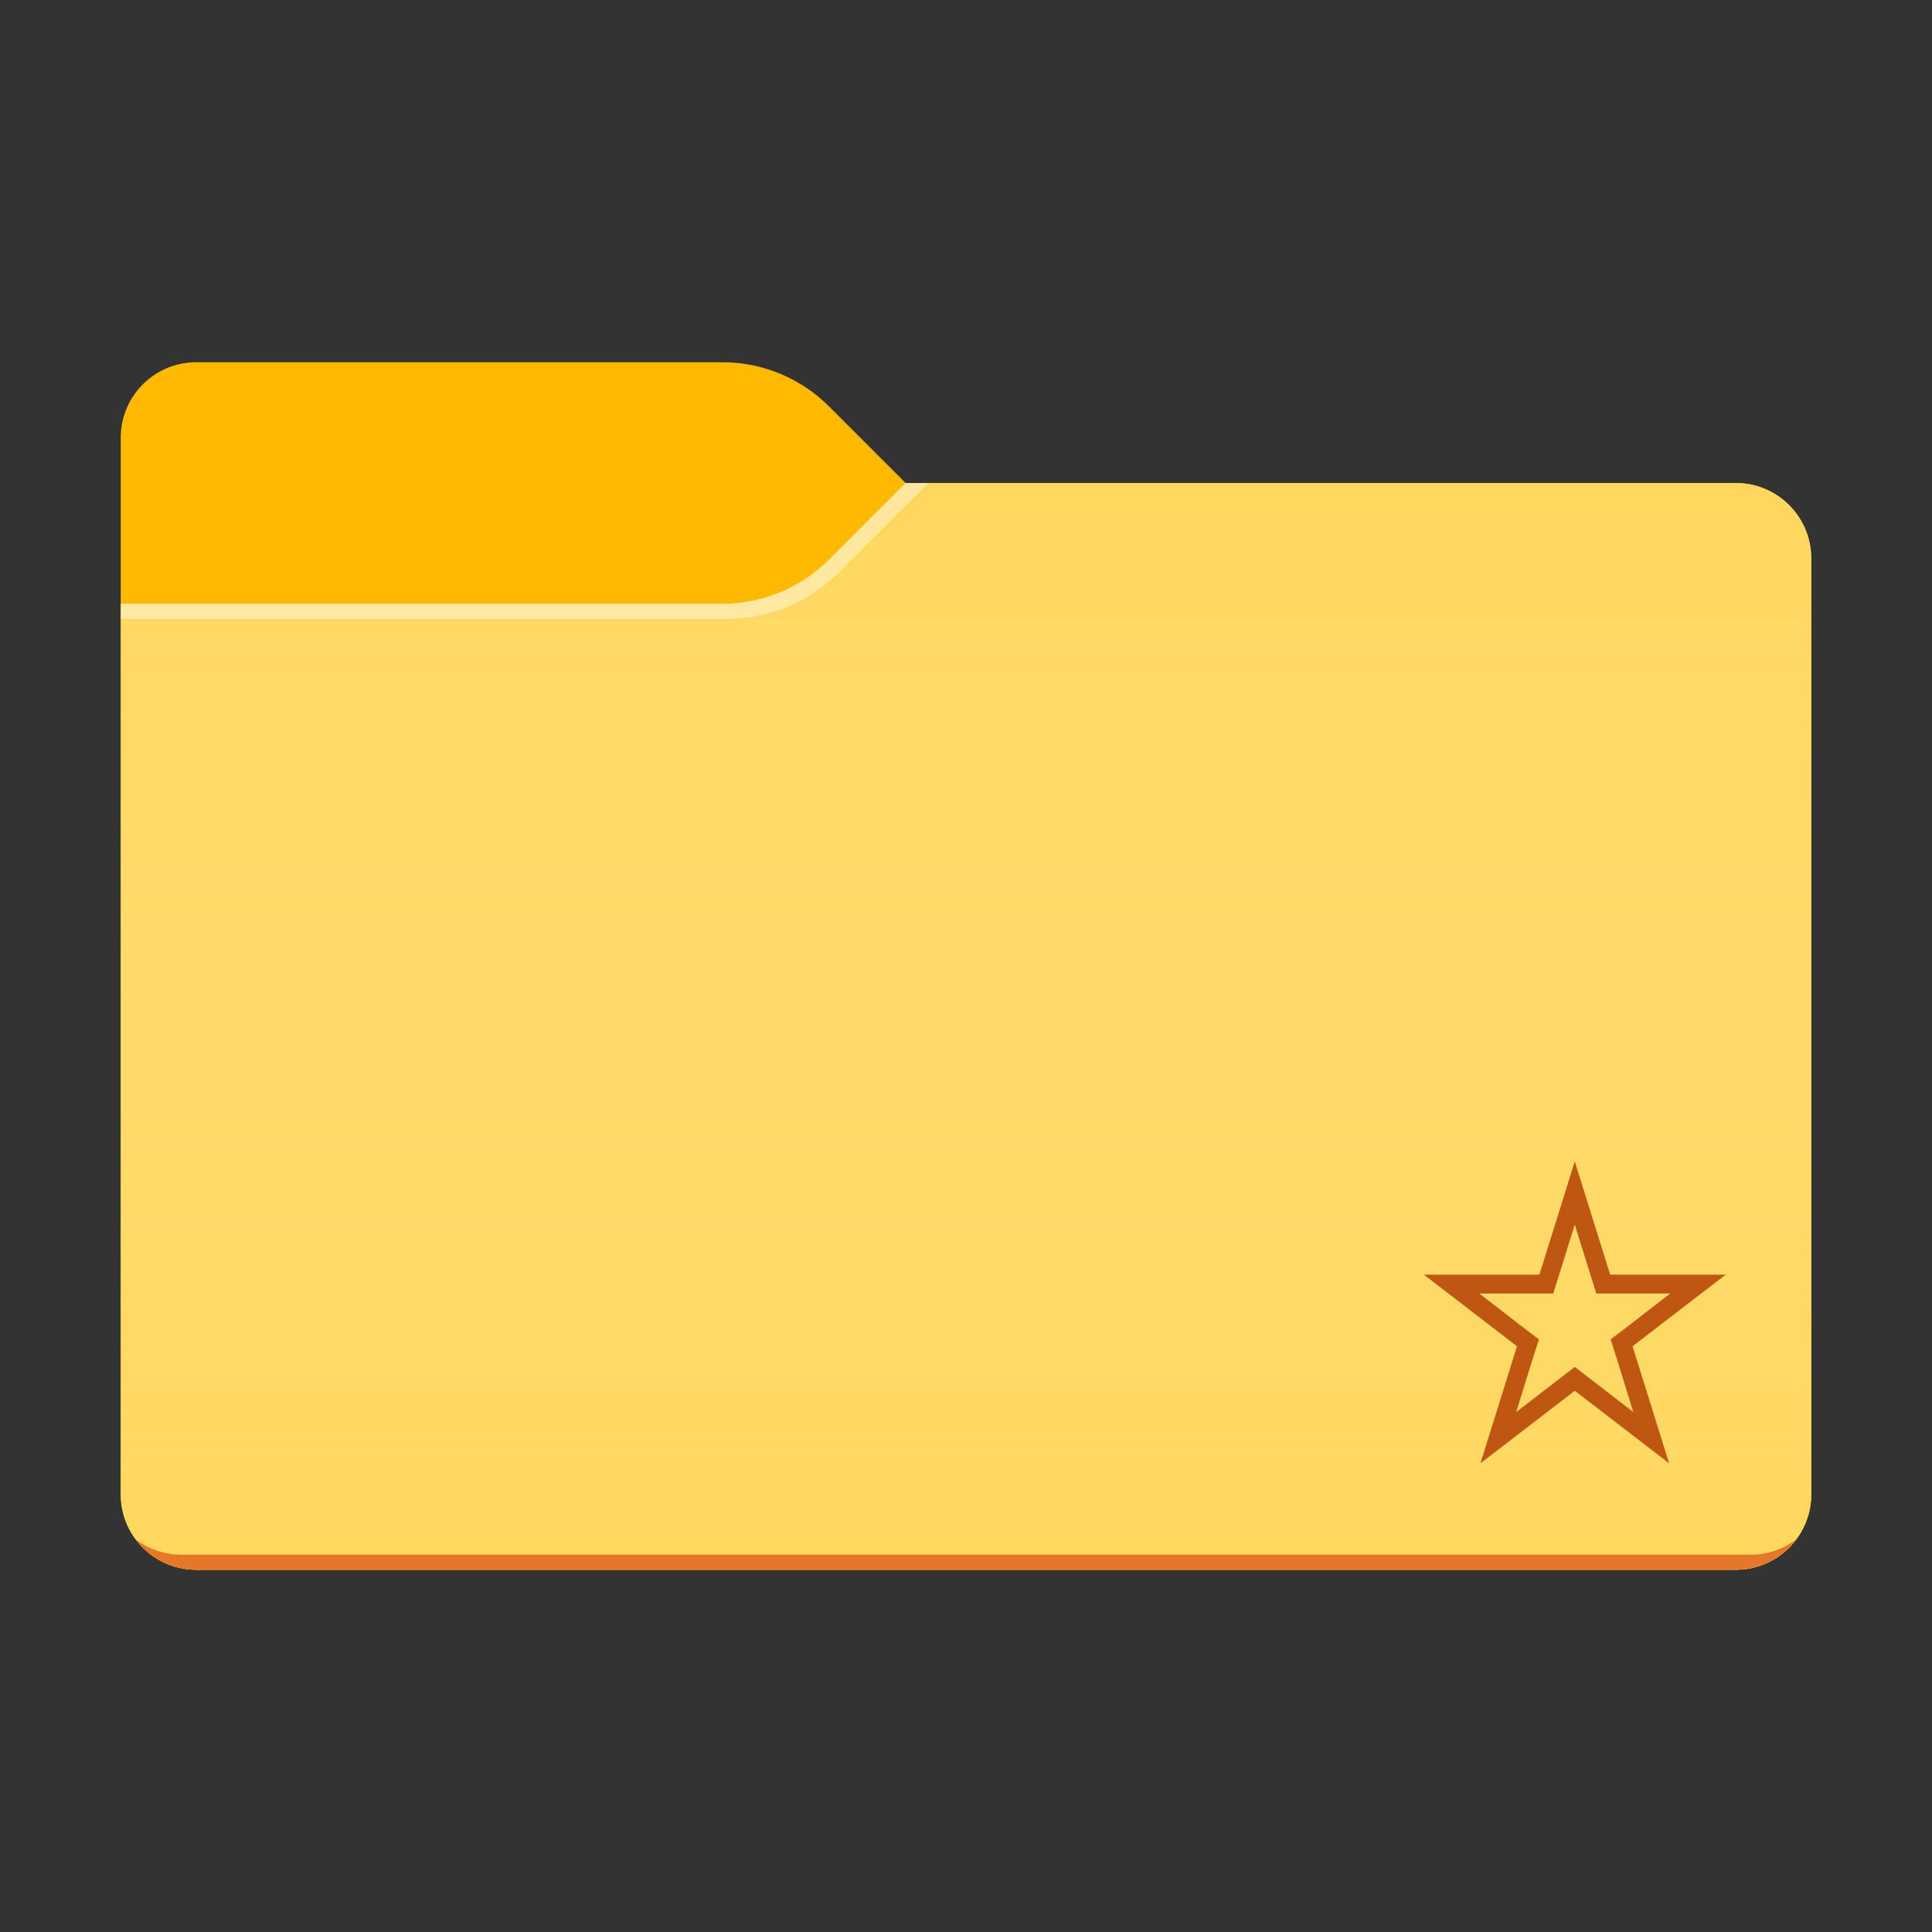 <svg xmlns="http://www.w3.org/2000/svg" viewBox="0 0 256 256"><rect x="0" y="0" width="256" height="256" fill="#333333" stroke="none"/><path fill="#FFB900" d="M240 74v124c0 5.523-4.477 10-10 10H26c-5.523 0-10-4.477-10-10V58c0-5.523 4.477-10 10-10h69.716a20 20 0 0 1 14.142 5.858L120 64h110c5.523 0 10 4.477 10 10z"/><path fill="#FFD75E" d="M16 80v118c0 5.523 4.477 10 10 10h204c5.523 0 10-4.477 10-10V74c0-5.523-4.477-10-10-10H120l-10.142 10.142A20 20 0 0 1 95.716 80H16z"/><linearGradient id="a" gradientUnits="userSpaceOnUse" x1="128" y1="64" x2="128" y2="208"><stop offset="0" stop-color="#fff" stop-opacity="0"/><stop offset=".999" stop-color="#ffd75e" stop-opacity=".3"/></linearGradient><path fill="url(#a)" d="M16 80v118c0 5.523 4.477 10 10 10h204c5.523 0 10-4.477 10-10V74c0-5.523-4.477-10-10-10H120l-10.142 10.142A20 20 0 0 1 95.716 80H16z"/><path fill="#E67628" d="M232 206H24a9.942 9.942 0 0 1-5.992-2.008C19.832 206.422 22.728 208 26 208h204c3.272 0 6.168-1.579 7.992-4.008A9.942 9.942 0 0 1 232 206z"/><path opacity=".4" fill="#FFF" d="M120 64l-10.142 10.142A20 20 0 0 1 95.716 80H16v2h80.302c5.57 0 10.91-2.212 14.849-6.15L123 64h-3z"/><g><path fill="#BF5712" d="M216.323 178.388l4.844 15.507-12.5-9.609-12.5 9.61 4.843-15.508-12.343-9.493h15.312l4.688-15 4.687 15h15.313l-12.344 9.493zm.097 8.71c-.495-1.614-.99-3.22-1.484-4.814-.495-1.595-1.003-3.2-1.523-4.814a247.466 247.466 0 0 0 3.964-3.028 517.81 517.81 0 0 1 3.946-3.047h-9.805l-2.852-9.12-2.851 9.12h-9.805a520.615 520.615 0 0 1 3.945 3.047 243.499 243.499 0 0 0 3.965 3.028 440.704 440.704 0 0 0-1.523 4.814c-.495 1.595-.99 3.2-1.485 4.815l7.754-5.977 7.754 5.977z"/></g></svg>